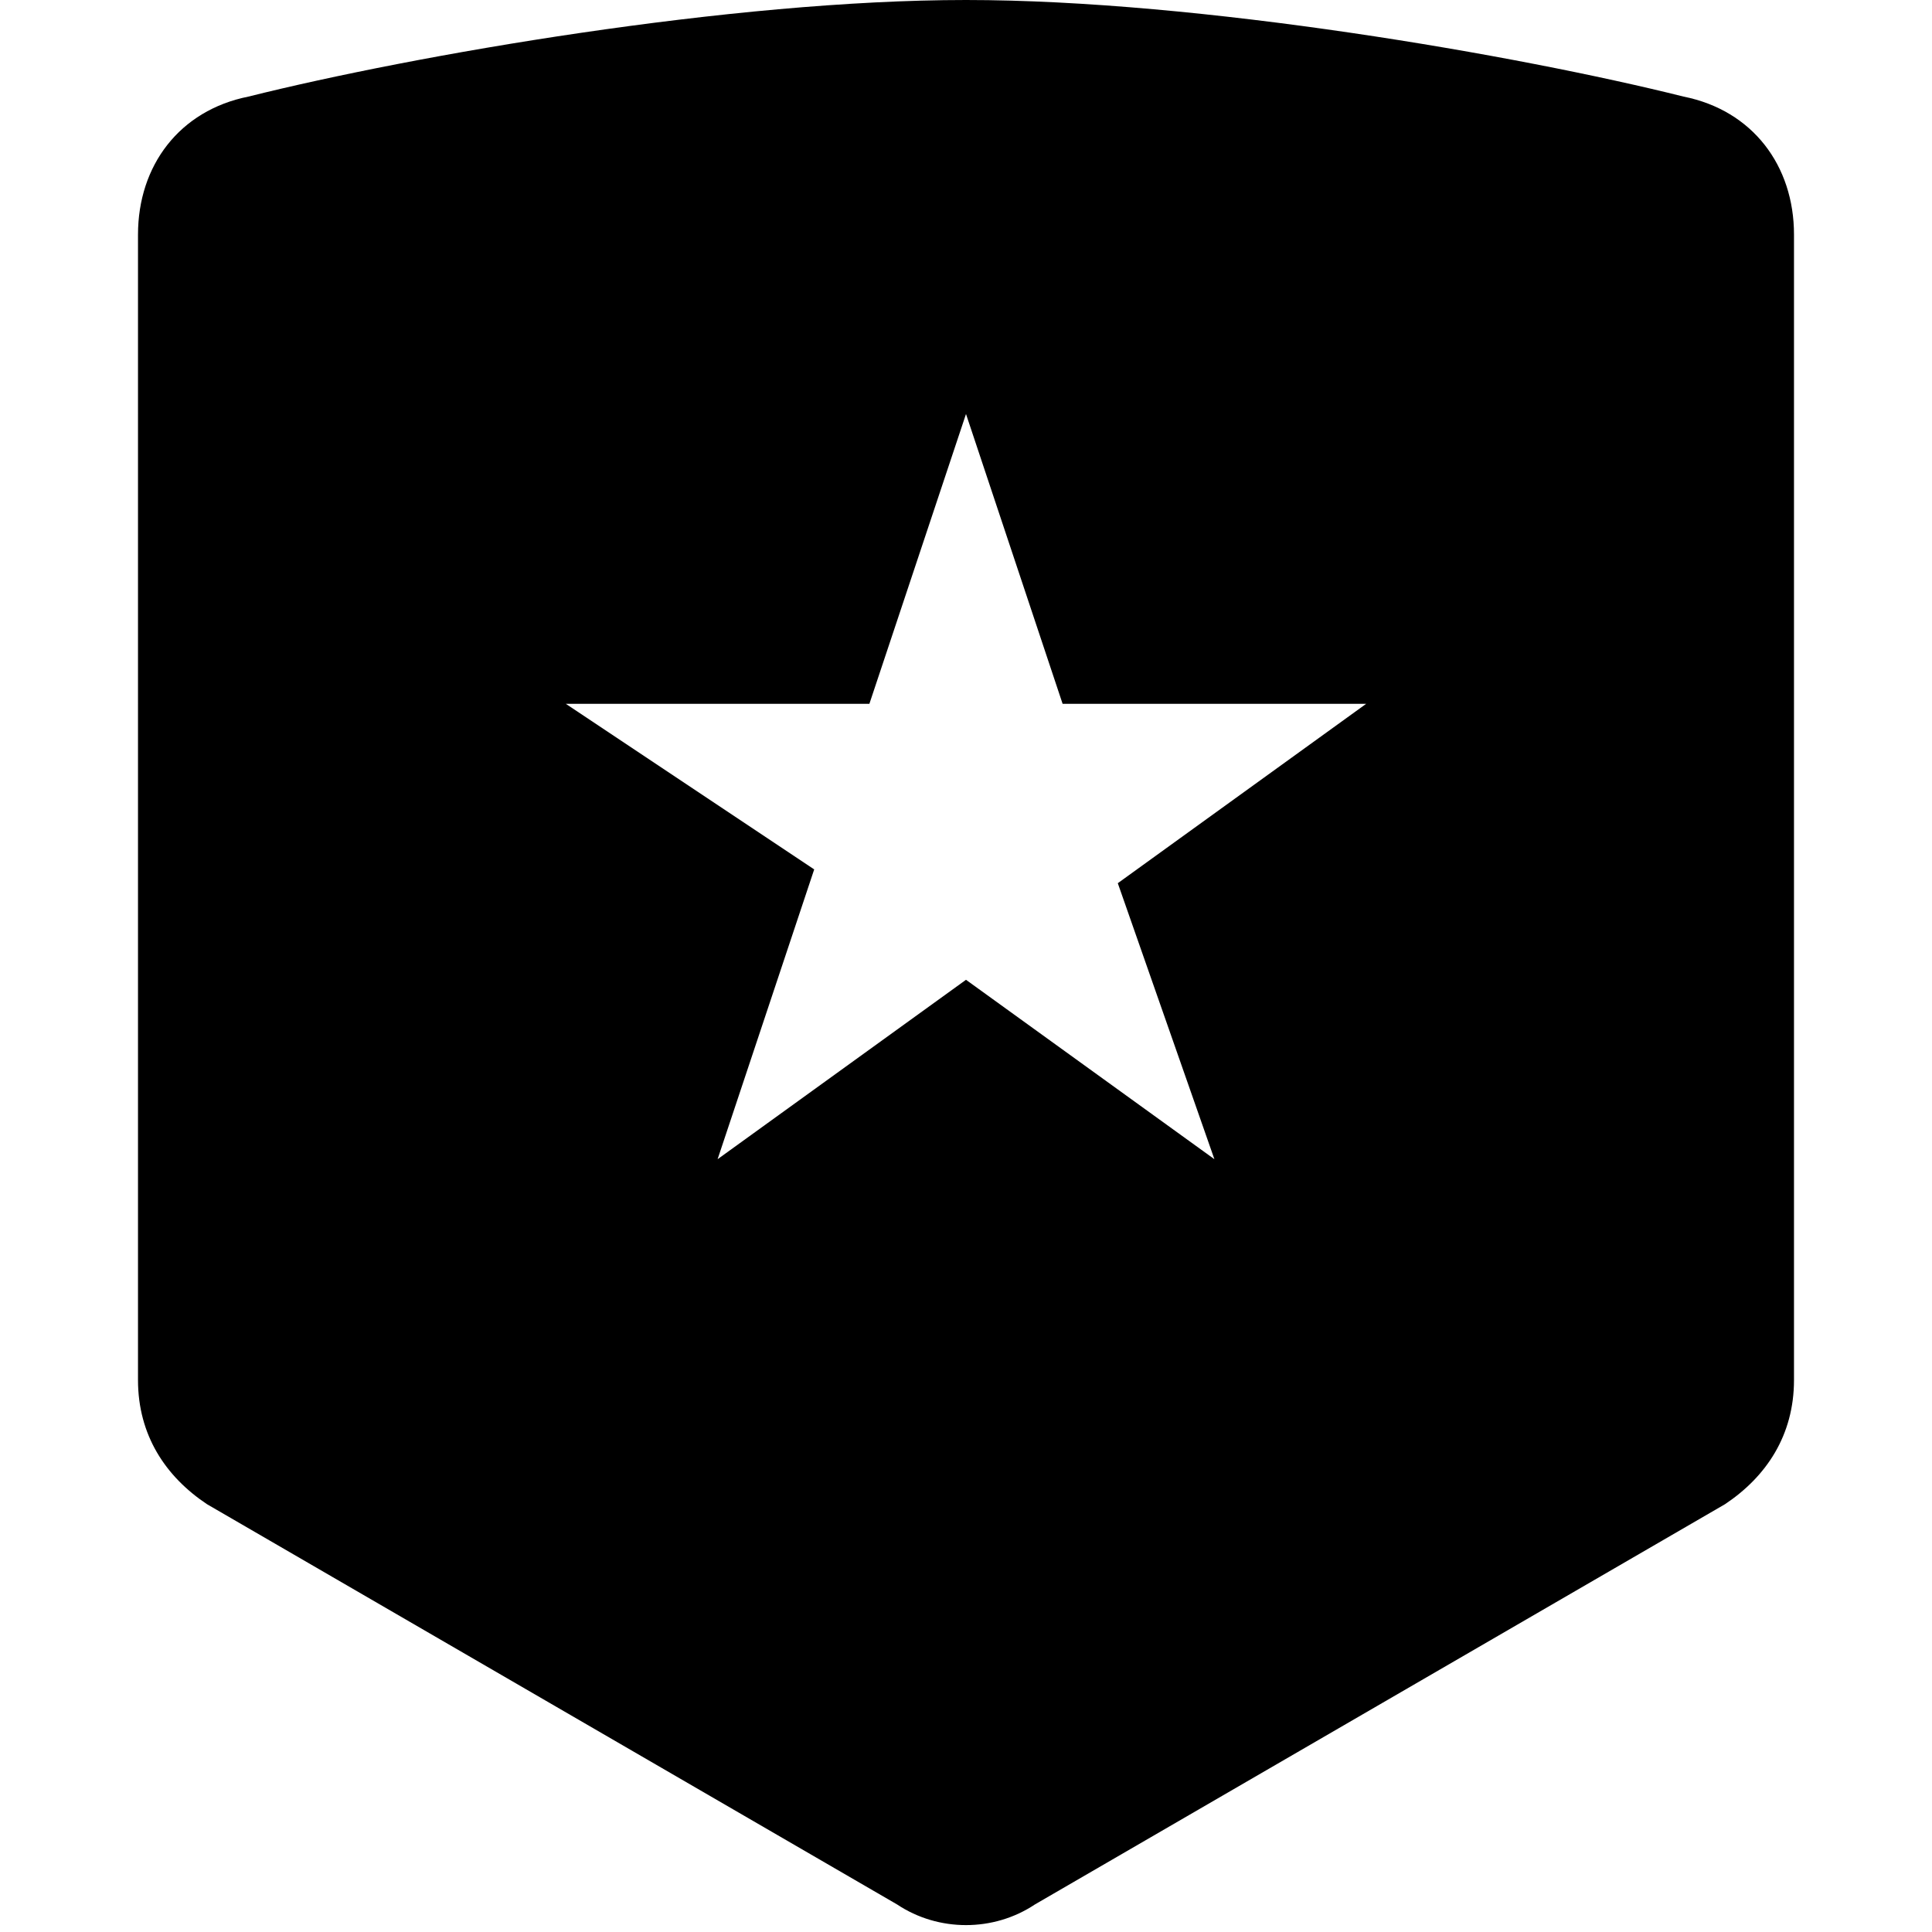 <?xml version="1.0" standalone="no"?><!DOCTYPE svg PUBLIC "-//W3C//DTD SVG 1.1//EN" "http://www.w3.org/Graphics/SVG/1.1/DTD/svg11.dtd"><svg t="1723450863100" class="icon" viewBox="0 0 1024 1024" version="1.1" xmlns="http://www.w3.org/2000/svg" p-id="8631" xmlns:xlink="http://www.w3.org/1999/xlink" width="200" height="200"><path d="M892.343 51.2C804.571 29.257 636.343 0 512 0S219.429 29.257 131.657 51.2c-36.571 7.314-58.514 36.571-58.514 73.143V731.429c0 29.257 14.629 51.2 36.571 65.829l365.714 212.114c21.943 14.629 51.2 14.629 73.143 0l365.714-212.114c21.943-14.629 36.571-36.571 36.571-65.829V124.343c0-36.571-21.943-65.829-58.514-73.143zM643.657 614.4L512 519.314 380.343 614.4l51.2-153.6-131.657-87.771h160.914L512 219.429l51.2 153.6h160.914L592.457 468.114l51.2 146.286z" p-id="8632"></path></svg>